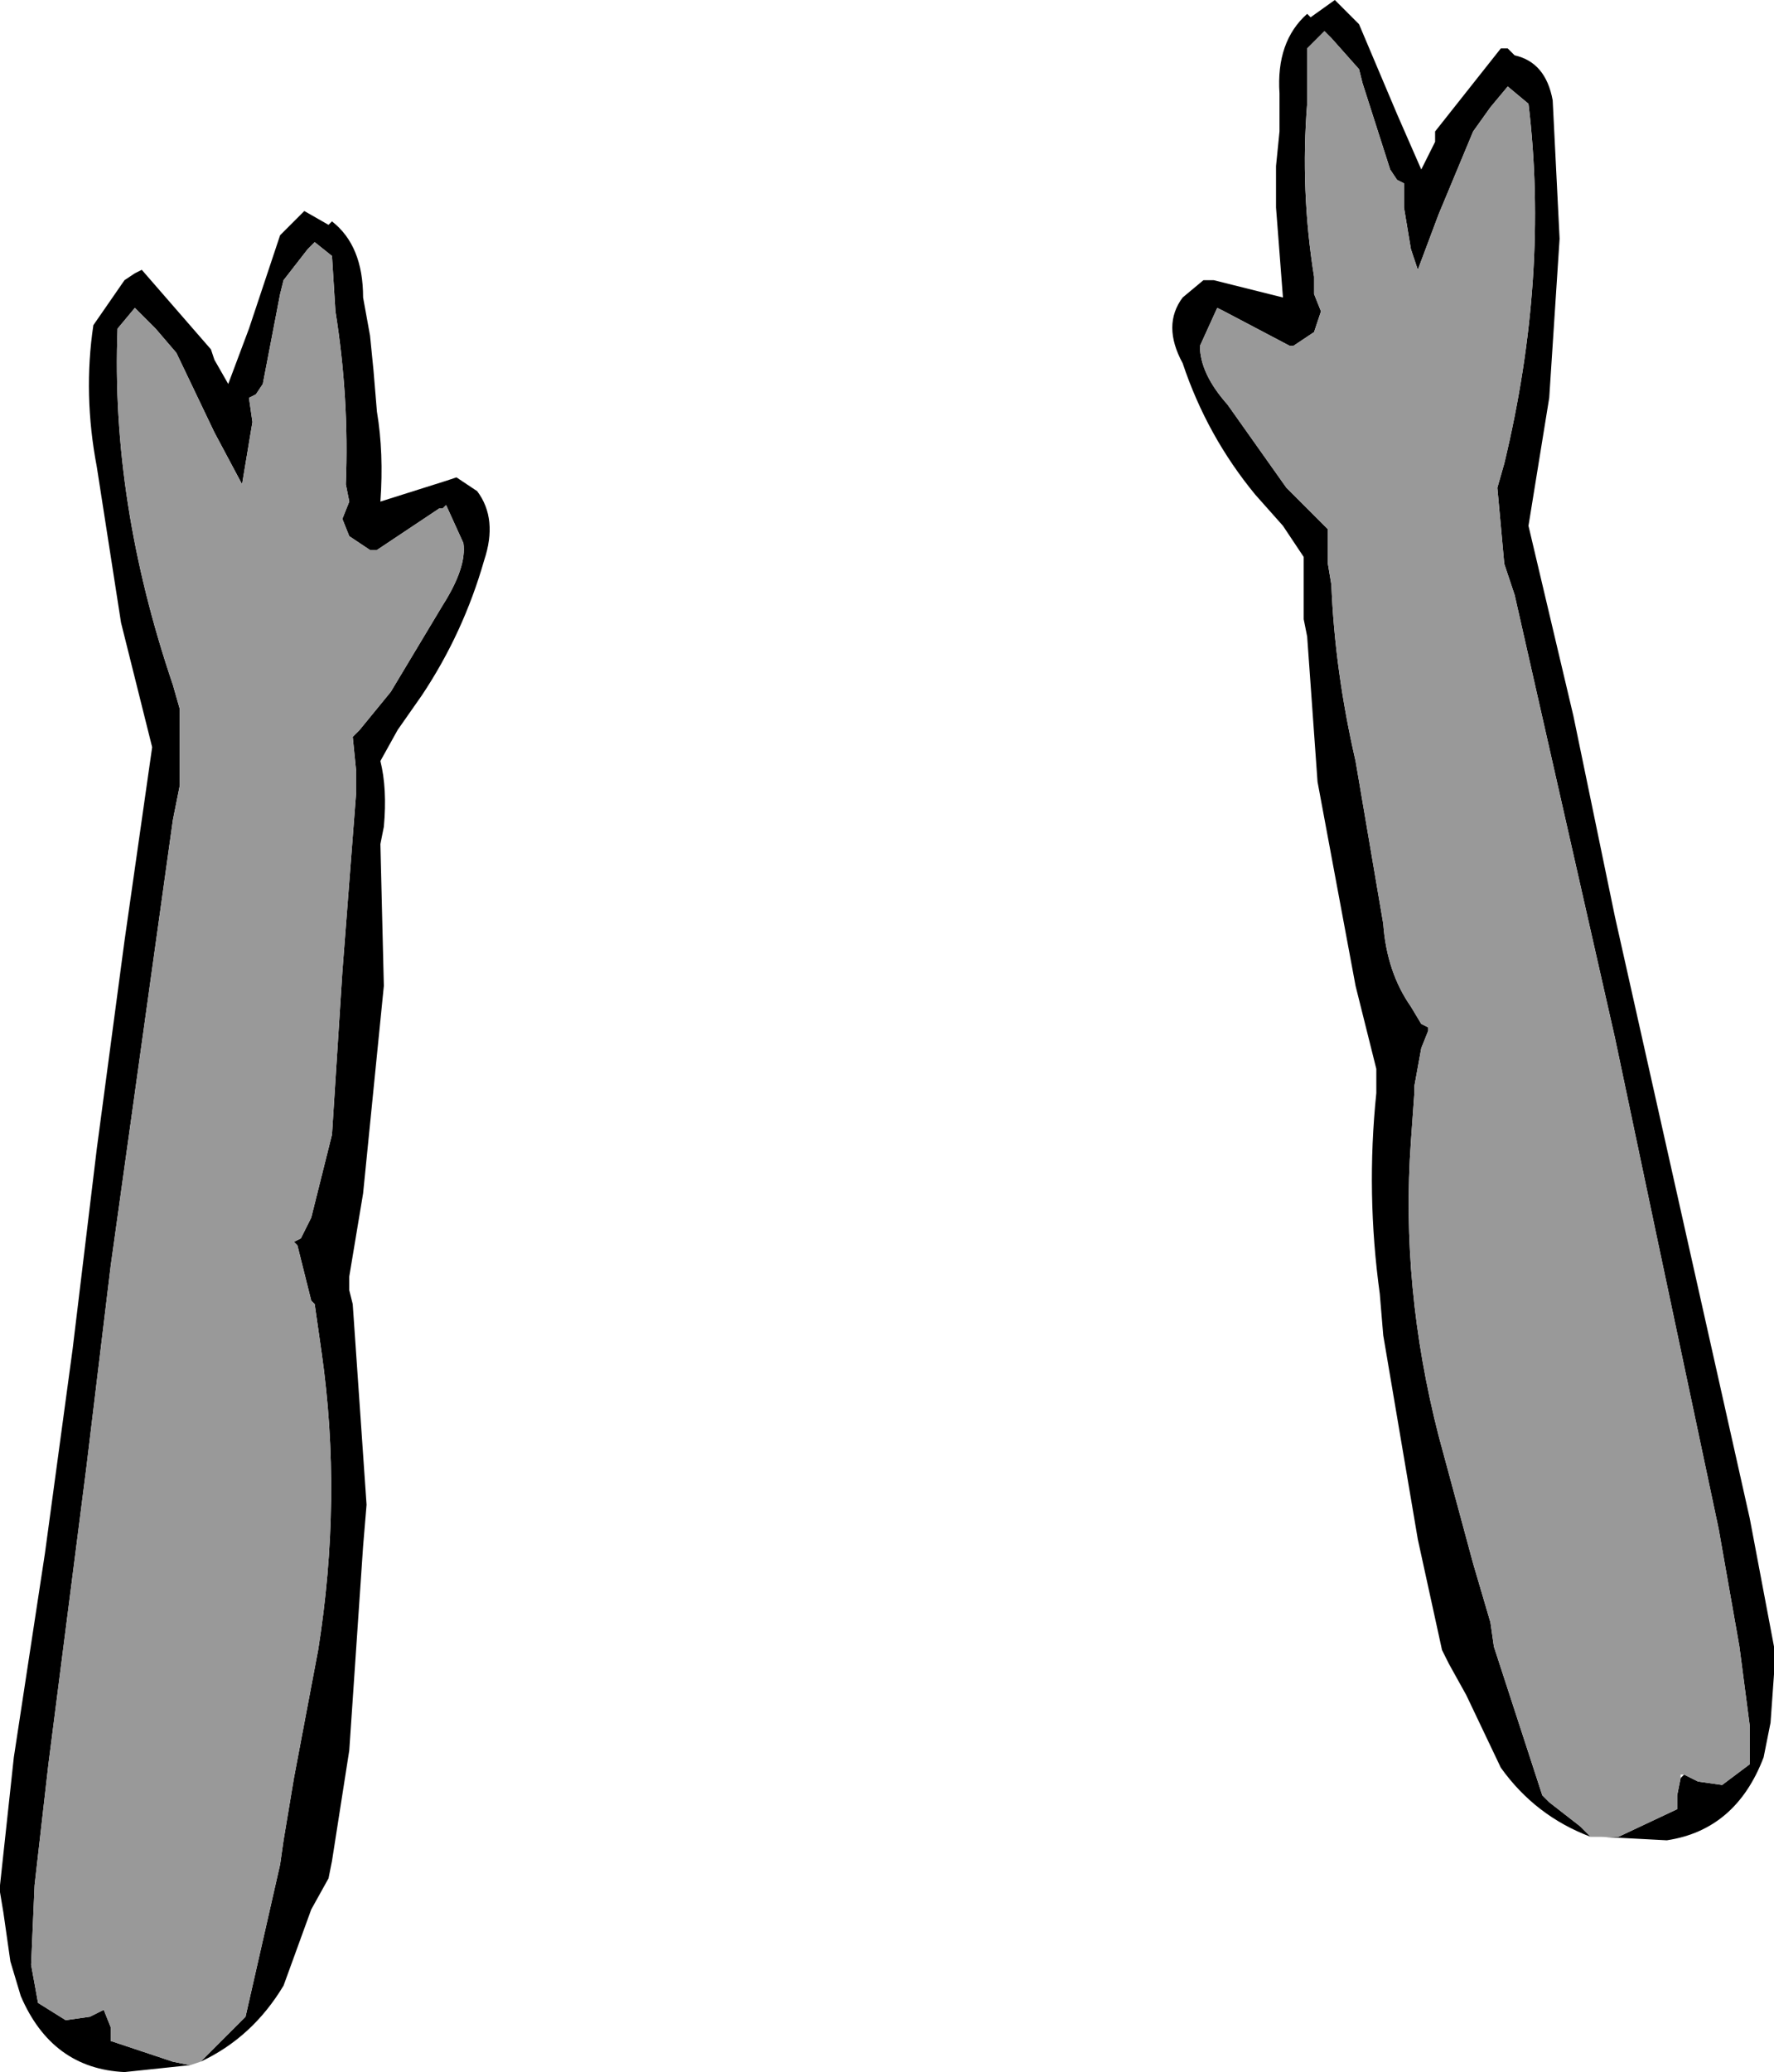 <?xml version="1.0" encoding="UTF-8" standalone="no"?>
<svg xmlns:xlink="http://www.w3.org/1999/xlink" height="29.95px" width="25.65px" xmlns="http://www.w3.org/2000/svg">
  <g transform="matrix(1.0, 0.0, 0.0, 1.0, 13.25, 20.7)">
    <path d="M11.1 4.95 L11.3 5.05 11.65 5.1 12.05 4.8 12.05 4.25 11.9 3.1 11.6 1.4 10.7 -2.85 10.1 -5.7 8.65 -12.1 8.5 -12.55 8.4 -13.65 8.5 -14.0 Q9.15 -16.7 8.85 -19.2 L8.55 -19.45 8.3 -19.15 8.05 -18.8 7.55 -17.6 7.25 -16.8 7.15 -17.1 7.05 -17.7 7.05 -18.05 Q6.95 -18.1 6.95 -18.1 L6.85 -18.25 6.45 -19.5 6.4 -19.7 6.0 -20.15 5.9 -20.25 5.65 -20.0 5.65 -19.2 Q5.55 -17.95 5.75 -16.7 L5.75 -16.45 5.85 -16.2 5.75 -15.9 5.45 -15.7 5.4 -15.7 4.45 -16.2 4.35 -16.25 4.1 -15.7 Q4.1 -15.3 4.5 -14.85 L5.35 -13.65 5.85 -13.15 5.9 -13.1 5.95 -13.05 5.95 -12.55 6.0 -12.25 Q6.05 -11.0 6.35 -9.7 L6.75 -7.35 Q6.8 -6.65 7.15 -6.15 L7.3 -5.9 7.4 -5.85 7.4 -5.8 7.3 -5.55 7.2 -5.0 7.2 -4.9 7.15 -4.2 Q7.0 -2.1 7.55 0.05 L8.05 1.9 8.3 2.75 8.35 3.1 9.05 5.25 9.15 5.35 9.6 5.7 9.75 5.85 Q8.95 5.55 8.45 4.85 L7.95 3.8 7.7 3.35 7.6 3.15 7.25 1.55 6.75 -1.4 6.7 -2.0 Q6.5 -3.45 6.65 -4.9 L6.65 -5.1 6.65 -5.25 6.35 -6.45 5.8 -9.4 5.65 -11.5 5.6 -11.75 5.6 -12.65 5.3 -13.1 4.9 -13.55 Q4.2 -14.4 3.85 -15.45 3.55 -16.0 3.85 -16.4 L4.15 -16.65 4.3 -16.65 5.3 -16.4 5.2 -17.7 5.2 -18.3 5.25 -18.8 5.25 -19.35 Q5.2 -20.1 5.65 -20.5 L5.7 -20.45 6.05 -20.7 6.4 -20.35 6.95 -19.05 7.3 -18.25 7.5 -18.65 7.5 -18.8 8.45 -20.0 8.55 -20.0 8.65 -19.9 Q9.1 -19.8 9.2 -19.25 L9.3 -17.25 9.15 -14.95 8.85 -13.1 9.5 -10.35 10.1 -7.45 10.75 -4.55 11.4 -1.65 12.05 1.25 12.4 3.1 12.4 3.2 12.4 3.5 12.35 4.2 12.25 4.7 Q11.85 5.75 10.85 5.9 L9.9 5.85 10.15 5.85 11.0 5.45 11.0 5.25 11.05 5.0 11.1 4.95 M-10.35 9.1 L-10.2 8.95 -9.8 8.55 -9.7 8.45 -9.2 6.25 -9.15 5.9 -9.0 5.0 -8.65 3.15 Q-8.3 0.95 -8.6 -1.15 L-8.7 -1.85 -8.75 -1.9 -8.9 -2.5 -8.95 -2.7 -9.0 -2.75 -8.9 -2.8 -8.75 -3.1 -8.45 -4.3 -8.3 -6.65 -8.1 -9.25 -8.1 -9.55 -8.15 -10.05 -8.1 -10.1 -8.05 -10.15 -7.6 -10.7 -6.85 -11.95 Q-6.5 -12.5 -6.55 -12.85 L-6.8 -13.4 -6.85 -13.35 -6.9 -13.35 -7.8 -12.75 -7.9 -12.75 -8.2 -12.95 -8.3 -13.2 -8.2 -13.45 -8.25 -13.7 Q-8.2 -14.95 -8.4 -16.2 L-8.45 -17.0 -8.7 -17.2 -8.8 -17.1 -9.15 -16.65 -9.2 -16.45 -9.45 -15.15 -9.55 -15.0 -9.65 -14.95 -9.6 -14.6 -9.7 -14.0 -9.75 -13.7 -10.15 -14.45 -10.7 -15.6 -11.0 -15.95 -11.3 -16.25 -11.55 -15.95 Q-11.65 -13.45 -10.75 -10.8 L-10.65 -10.45 -10.65 -9.35 -10.75 -8.85 -11.65 -2.4 -12.0 0.5 -12.55 4.8 -12.75 6.55 -12.8 7.7 -12.7 8.25 -12.3 8.5 -11.95 8.45 -11.75 8.35 -11.65 8.6 -11.65 8.8 -10.75 9.1 -10.5 9.15 -11.45 9.25 Q-12.5 9.2 -12.95 8.15 L-13.1 7.65 -13.2 6.95 -13.25 6.65 -13.25 6.55 -13.05 4.7 -12.6 1.75 -12.2 -1.2 -11.85 -4.1 -11.45 -7.1 -11.05 -9.9 -11.5 -11.7 -11.85 -13.95 Q-12.05 -15.0 -11.9 -16.0 L-11.45 -16.65 -11.3 -16.75 -11.2 -16.8 -10.2 -15.65 -10.15 -15.5 -9.95 -15.15 -9.65 -15.95 -9.2 -17.3 -8.85 -17.65 -8.5 -17.45 -8.45 -17.5 Q-8.0 -17.15 -8.0 -16.4 L-7.9 -15.85 -7.85 -15.35 -7.8 -14.75 Q-7.7 -14.15 -7.75 -13.45 L-6.8 -13.75 -6.65 -13.8 -6.35 -13.6 Q-6.05 -13.2 -6.25 -12.6 -6.55 -11.55 -7.15 -10.65 L-7.5 -10.15 -7.75 -9.7 Q-7.65 -9.3 -7.7 -8.75 L-7.75 -8.5 -7.7 -6.45 -8.0 -3.45 -8.2 -2.25 -8.2 -2.05 -8.15 -1.85 -7.95 1.05 -8.0 1.65 -8.2 4.6 -8.45 6.2 -8.5 6.45 -8.75 6.9 -9.15 8.0 Q-9.6 8.75 -10.35 9.1" fill="#000000" fill-rule="evenodd" stroke="none"/>
    <path d="M9.75 5.85 L9.6 5.7 9.15 5.35 9.05 5.25 8.35 3.1 8.3 2.75 8.05 1.9 7.55 0.05 Q7.0 -2.1 7.15 -4.2 L7.2 -4.9 7.2 -5.0 7.3 -5.55 7.4 -5.8 7.4 -5.85 7.3 -5.9 7.15 -6.15 Q6.8 -6.65 6.75 -7.35 L6.35 -9.7 Q6.05 -11.0 6.0 -12.25 L5.95 -12.55 5.95 -13.05 5.9 -13.1 5.85 -13.15 5.35 -13.65 4.5 -14.85 Q4.1 -15.3 4.1 -15.7 L4.35 -16.25 4.45 -16.2 5.4 -15.7 5.45 -15.7 5.75 -15.9 5.85 -16.2 5.75 -16.45 5.75 -16.7 Q5.55 -17.95 5.65 -19.2 L5.65 -20.0 5.9 -20.25 6.0 -20.15 6.4 -19.7 6.45 -19.5 6.85 -18.25 6.95 -18.1 Q6.95 -18.1 7.05 -18.05 L7.05 -17.7 7.15 -17.1 7.25 -16.8 7.55 -17.6 8.05 -18.8 8.3 -19.15 8.55 -19.45 8.85 -19.2 Q9.15 -16.7 8.5 -14.0 L8.4 -13.65 8.5 -12.55 8.65 -12.1 10.1 -5.7 10.7 -2.85 11.6 1.4 11.9 3.1 12.05 4.25 12.05 4.8 11.65 5.1 11.3 5.05 11.1 4.95 11.05 4.95 11.05 5.0 11.0 5.25 11.0 5.45 10.15 5.85 9.9 5.85 9.75 5.85 M-11.75 8.35 L-11.95 8.45 -12.3 8.5 -12.7 8.25 -12.8 7.7 -12.75 6.55 -12.55 4.8 -12.0 0.5 -11.65 -2.4 -10.75 -8.85 -10.65 -9.35 -10.65 -10.45 -10.75 -10.8 Q-11.65 -13.45 -11.55 -15.95 L-11.3 -16.25 -11.0 -15.95 -10.7 -15.6 -10.15 -14.45 -9.75 -13.7 -9.7 -14.0 -9.6 -14.6 -9.65 -14.95 -9.55 -15.0 -9.45 -15.15 -9.2 -16.45 -9.15 -16.65 -8.8 -17.1 -8.7 -17.2 -8.45 -17.0 -8.4 -16.2 Q-8.2 -14.95 -8.25 -13.7 L-8.2 -13.45 -8.3 -13.2 -8.2 -12.95 -7.9 -12.75 -7.8 -12.75 -6.9 -13.35 -6.85 -13.35 -6.8 -13.4 -6.55 -12.85 Q-6.5 -12.5 -6.85 -11.95 L-7.6 -10.7 -8.05 -10.15 -8.1 -10.1 -8.15 -10.05 -8.1 -9.55 -8.1 -9.25 -8.3 -6.65 -8.45 -4.3 -8.75 -3.1 -8.9 -2.8 -9.0 -2.75 -8.95 -2.7 -8.9 -2.5 -8.75 -1.9 -8.7 -1.85 -8.6 -1.15 Q-8.3 0.95 -8.65 3.15 L-9.0 5.0 -9.15 5.9 -9.2 6.25 -9.7 8.45 -9.8 8.55 -10.2 8.95 -10.35 9.1 -10.5 9.15 -10.75 9.1 -11.65 8.8 -11.65 8.6 -11.75 8.35 -11.75 8.3 -11.75 8.35" fill="#999999" fill-rule="evenodd" stroke="none"/>
  </g>
</svg>
